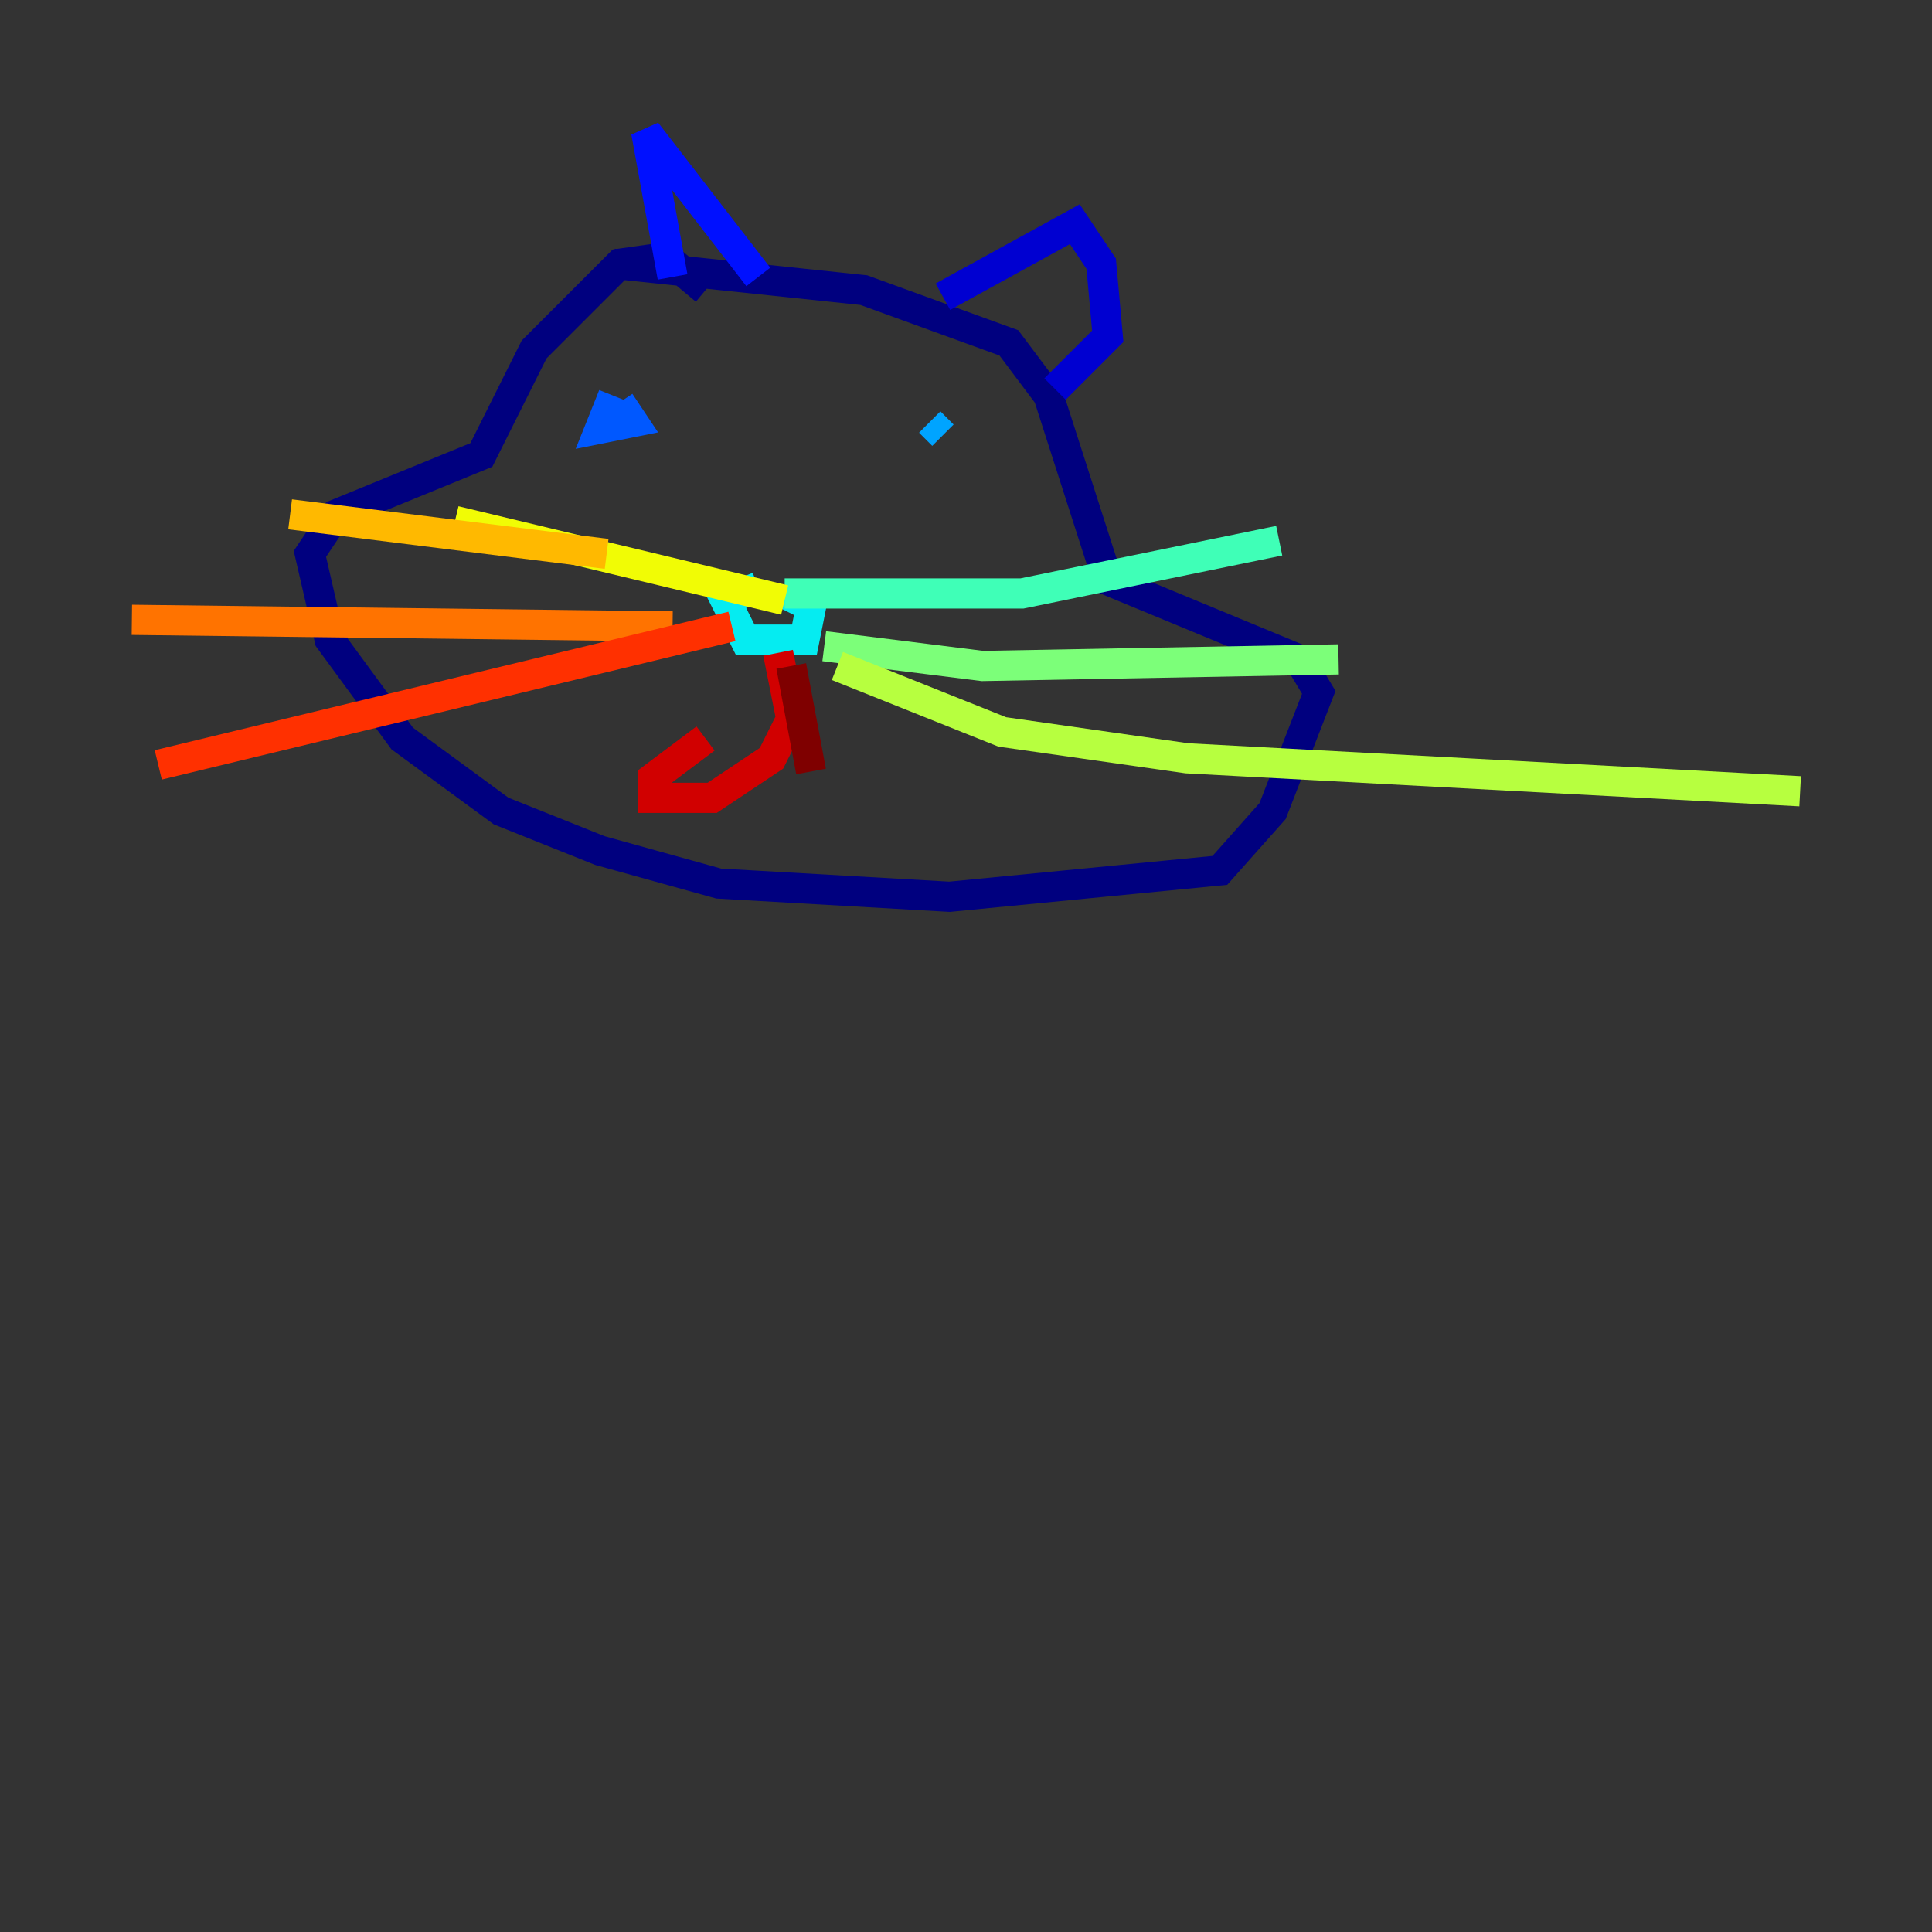 <?xml version="1.0" encoding="utf-8" ?>
<svg baseProfile="tiny" height="128" version="1.2" viewBox="0,0,128,128" width="128" xmlns="http://www.w3.org/2000/svg" xmlns:ev="http://www.w3.org/2001/xml-events" xmlns:xlink="http://www.w3.org/1999/xlink"><rect x="0" y="0" width="128" height="128" fill="#333333" stroke="none"/><defs /><polyline fill="none" points="46.744,19.222 44.123,17.038 41.065,17.474 35.386,23.154 31.891,30.143 22.28,34.075 20.532,36.696 21.843,42.375 26.648,48.928 33.201,53.734 39.754,56.355 47.618,58.539 62.908,59.413 80.819,57.666 84.314,53.734 87.372,45.87 86.061,43.686 73.392,38.444 69.461,26.212 66.84,22.717 57.229,19.222 40.628,17.474" stroke="#00007f" stroke-width="2" /><polyline fill="none" points="62.471,19.659 71.208,14.853 72.956,17.474 73.392,22.28 69.898,25.775" stroke="#0000d1" stroke-width="2" /><polyline fill="none" points="50.239,18.348 42.812,8.737 44.56,18.348" stroke="#0010ff" stroke-width="2" /><polyline fill="none" points="40.628,26.212 39.754,28.396 41.939,27.959 41.065,26.648" stroke="#0058ff" stroke-width="2" /><polyline fill="none" points="61.597,27.959 62.471,28.833" stroke="#00a4ff" stroke-width="2" /><polyline fill="none" points="50.239,38.88 48.055,39.754 49.365,42.375 53.297,42.375 53.734,40.191 51.986,39.317" stroke="#05ecf1" stroke-width="2" /><polyline fill="none" points="51.986,39.317 67.713,39.317 84.751,35.822" stroke="#3fffb7" stroke-width="2" /><polyline fill="none" points="54.608,42.812 65.092,44.123 88.683,43.686" stroke="#7cff79" stroke-width="2" /><polyline fill="none" points="55.481,44.123 66.403,48.492 78.635,50.239 119.263,52.423" stroke="#b7ff3f" stroke-width="2" /><polyline fill="none" points="51.986,39.754 30.143,34.512" stroke="#f1fc05" stroke-width="2" /><polyline fill="none" points="40.191,36.696 19.222,34.075" stroke="#ffb900" stroke-width="2" /><polyline fill="none" points="44.56,41.502 8.737,41.065" stroke="#ff7300" stroke-width="2" /><polyline fill="none" points="48.492,41.502 10.485,50.676" stroke="#ff3000" stroke-width="2" /><polyline fill="none" points="51.55,43.249 52.423,47.618 51.113,50.239 47.181,52.86 43.249,52.86 43.249,51.55 46.744,48.928" stroke="#d10000" stroke-width="2" /><polyline fill="none" points="52.423,44.123 53.734,51.113" stroke="#7f0000" stroke-width="2" /></svg>
